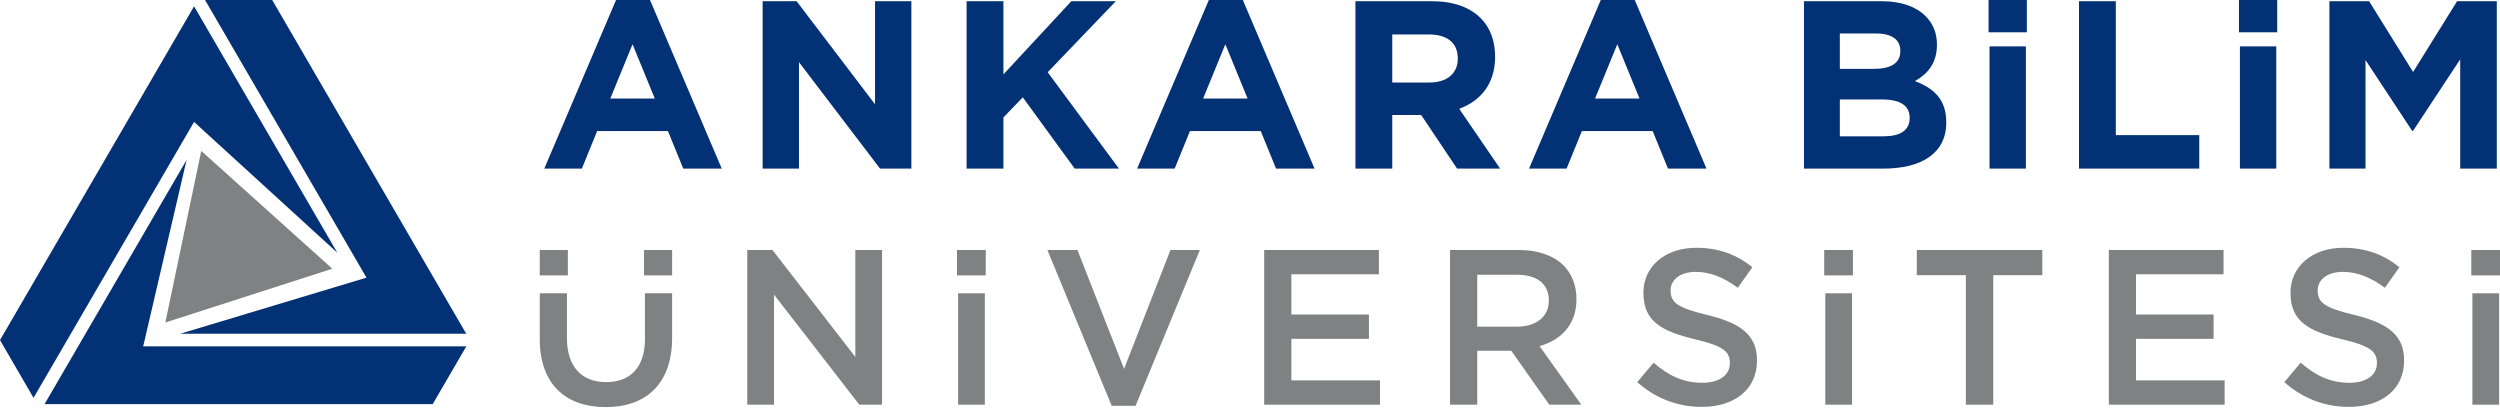 <svg width="882" height="144" viewBox="0 0 882 144" fill="none" xmlns="http://www.w3.org/2000/svg">
    <path d="M72.34 -3.40264e-05H96.034L164.485 117.737H63.588L129.292 97.956L72.34 -3.40264e-05Z"
          fill="#033175"/>
    <path d="M164.519 122.19L152.655 142.579H15.719L65.837 56.403L50.516 122.19H164.519Z" fill="#033175"/>
    <path d="M119 89.149L68.468 43.013L11.831 140.361L0 119.989L68.468 2.234L119 89.149Z" fill="#033175"/>
    <path d="M231.01 34.762L223.163 15.61L215.318 34.762H231.01ZM217.342 0H229.323L254.632 59.48H241.05L235.65 46.234H210.678L205.278 59.48H192.032L217.342 0Z"
          fill="#033175"/>
    <path d="M269.055 0.424H281.037L308.709 36.785V0.424H321.534V59.48H310.481L281.881 21.936V59.48H269.055V0.424Z"
          fill="#033175"/>
    <path d="M341.017 0.424H354.009V26.236L377.971 0.424H393.663L369.619 25.482L394.76 59.48H379.153L360.845 34.338L354.009 41.427V59.48H341.017V0.424Z"
          fill="#033175"/>
    <path d="M440.15 34.762L432.305 15.61L424.458 34.762H440.15ZM426.482 0H438.464L463.773 59.48H450.19L444.79 46.234H419.818L414.42 59.48H401.172L426.482 0Z"
          fill="#033175"/>
    <path d="M504.351 29.109C510.679 29.109 514.307 25.732 514.307 20.756V20.584C514.307 15.019 510.427 12.151 504.097 12.151H491.189V29.109H504.351ZM478.196 0.424H505.195C512.704 0.424 518.525 2.531 522.405 6.412C525.696 9.704 527.468 14.344 527.468 19.912V20.081C527.468 29.616 522.323 35.603 514.813 38.389L529.239 59.48H514.052L501.397 40.581H491.189V59.48H478.196V0.424Z"
          fill="#033175"/>
    <path d="M578.425 34.762L570.578 15.61L562.732 34.762H578.425ZM564.756 0H576.737L602.046 59.48H588.464L583.064 46.234H558.093L552.693 59.48H539.448L564.756 0Z"
          fill="#033175"/>
    <path d="M664.532 48.089C670.271 48.089 673.728 46.067 673.728 41.681V41.508C673.728 37.543 670.776 35.096 664.112 35.096H649.093V48.089H664.532ZM661.072 24.297C666.811 24.297 670.439 22.443 670.439 18.056V17.886C670.439 14.006 667.401 11.811 661.919 11.811H649.093V24.297H661.072ZM636.437 0.424H663.859C670.608 0.424 675.924 2.279 679.297 5.652C681.997 8.351 683.347 11.645 683.347 15.691V15.863C683.347 22.529 679.804 26.236 675.584 28.603C682.42 31.216 686.637 35.182 686.637 43.115V43.282C686.637 54.081 677.864 59.48 664.532 59.48H636.437V0.424Z"
          fill="#033175"/>
    <path d="M701.904 16.366H714.729V59.48H701.904V16.366ZM701.568 0H715.066V11.391H701.568V0Z"
          fill="#033175"/>
    <path d="M733.467 0.424H746.459V47.669H775.904V59.48H733.467V0.424Z" fill="#033175"/>
    <path d="M790.245 16.366H803.069V59.48H790.245V16.366ZM789.907 0H803.406V11.391H789.907V0Z"
          fill="#033175"/>
    <path d="M821.809 0.424H835.815L851.339 25.396L866.861 0.424H880.867V59.48H867.957V20.923L851.339 46.148H851L834.548 21.177V59.48H821.809V0.424Z"
          fill="#033175"/>
    <path d="M190.426 119.614V103.474H200.014V119.224C200.014 129.36 205.239 134.818 213.814 134.818C222.312 134.818 227.535 129.674 227.535 119.614V103.474H237.126V119.148C237.126 135.44 227.926 143.626 213.658 143.626C199.468 143.626 190.426 135.44 190.426 119.614Z"
          fill="#7E8283"/>
    <path d="M263.637 88.194H272.526L301.761 125.927V88.194H311.195V142.77H303.166L273.07 103.945V142.77H263.637V88.194Z"
          fill="#7E8283"/>
    <path d="M338.018 103.474H347.452V142.77H338.018V103.474ZM337.629 88.194H347.764V97.156H337.629V88.194Z"
          fill="#7E8283"/>
    <path d="M227.212 88.194H237.126V97.156H227.212V88.194Z" fill="#7E8283"/>
    <path d="M190.426 88.194H200.341V97.156H190.426V88.194Z" fill="#7E8283"/>
    <path d="M369.518 88.194H380.122L396.571 130.141L412.942 88.194H423.313L400.626 143.161H392.205L369.518 88.194Z"
          fill="#7E8283"/>
    <path d="M446.006 88.194H486.47V96.771H455.597V110.958H482.963V119.535H455.597V134.193H486.861V142.77H446.006V88.194Z"
          fill="#7E8283"/>
    <path d="M535.201 115.246C542.062 115.246 546.428 111.663 546.428 106.129V105.969C546.428 100.122 542.217 96.926 535.122 96.926H521.169V115.246H535.201ZM511.577 88.194H535.901C542.762 88.194 548.142 90.222 551.65 93.654C554.536 96.614 556.173 100.667 556.173 105.427V105.582C556.173 114.546 550.793 119.926 543.153 122.109L557.888 142.77H546.582L533.173 123.747H521.169V142.77H511.577V88.194Z"
          fill="#7E8283"/>
    <path d="M577.615 134.819L583.386 127.956C588.609 132.479 593.831 135.05 600.614 135.05C606.541 135.05 610.283 132.324 610.283 128.191V128.036C610.283 124.138 608.098 122.03 597.965 119.694C586.347 116.884 579.799 113.454 579.799 103.399V103.243C579.799 93.886 587.594 87.416 598.433 87.416C606.385 87.416 612.699 89.832 618.234 94.276L613.087 101.524C608.177 97.863 603.265 95.914 598.275 95.914C592.663 95.914 589.387 98.799 589.387 102.387V102.542C589.387 106.75 591.882 108.624 602.33 111.119C613.87 113.923 619.871 118.056 619.871 127.099V127.255C619.871 137.468 611.841 143.551 600.381 143.551C592.038 143.551 584.165 140.666 577.615 134.819Z"
          fill="#7E8283"/>
    <path d="M643.968 103.474H653.4V142.77H643.968V103.474ZM643.578 88.194H653.714V97.156H643.578V88.194Z"
          fill="#7E8283"/>
    <path d="M693.555 97.081H676.247V88.194H720.53V97.081H703.222V142.77H693.555V97.081Z" fill="#7E8283"/>
    <path d="M744 88.194H784.464V96.771H753.591V110.958H780.956V119.535H753.591V134.193H784.855V142.77H744V88.194Z"
          fill="#7E8283"/>
    <path d="M805.907 134.819L811.677 127.956C816.901 132.479 822.124 135.05 828.907 135.05C834.832 135.05 838.575 132.324 838.575 128.191V128.036C838.575 124.138 836.391 122.03 826.257 119.694C814.64 116.884 808.092 113.454 808.092 103.399V103.243C808.092 93.886 815.887 87.416 826.724 87.416C834.675 87.416 840.992 89.832 846.528 94.276L841.38 101.524C836.469 97.863 831.559 95.914 826.569 95.914C820.953 95.914 817.68 98.799 817.68 102.387V102.542C817.68 106.75 820.175 108.624 830.623 111.119C842.159 113.923 848.164 118.056 848.164 127.099V127.255C848.164 137.468 840.133 143.551 828.673 143.551C820.332 143.551 812.457 140.666 805.907 134.819Z"
          fill="#7E8283"/>
    <path d="M872.26 103.474H881.696V142.77H872.26V103.474ZM871.872 88.194H882.006V97.156H871.872V88.194Z"
          fill="#7E8283"/>
    <path d="M71.004 53.232L58.333 113.777L117.243 94.808L71.004 53.232Z" fill="#7E8283"/>
</svg>
